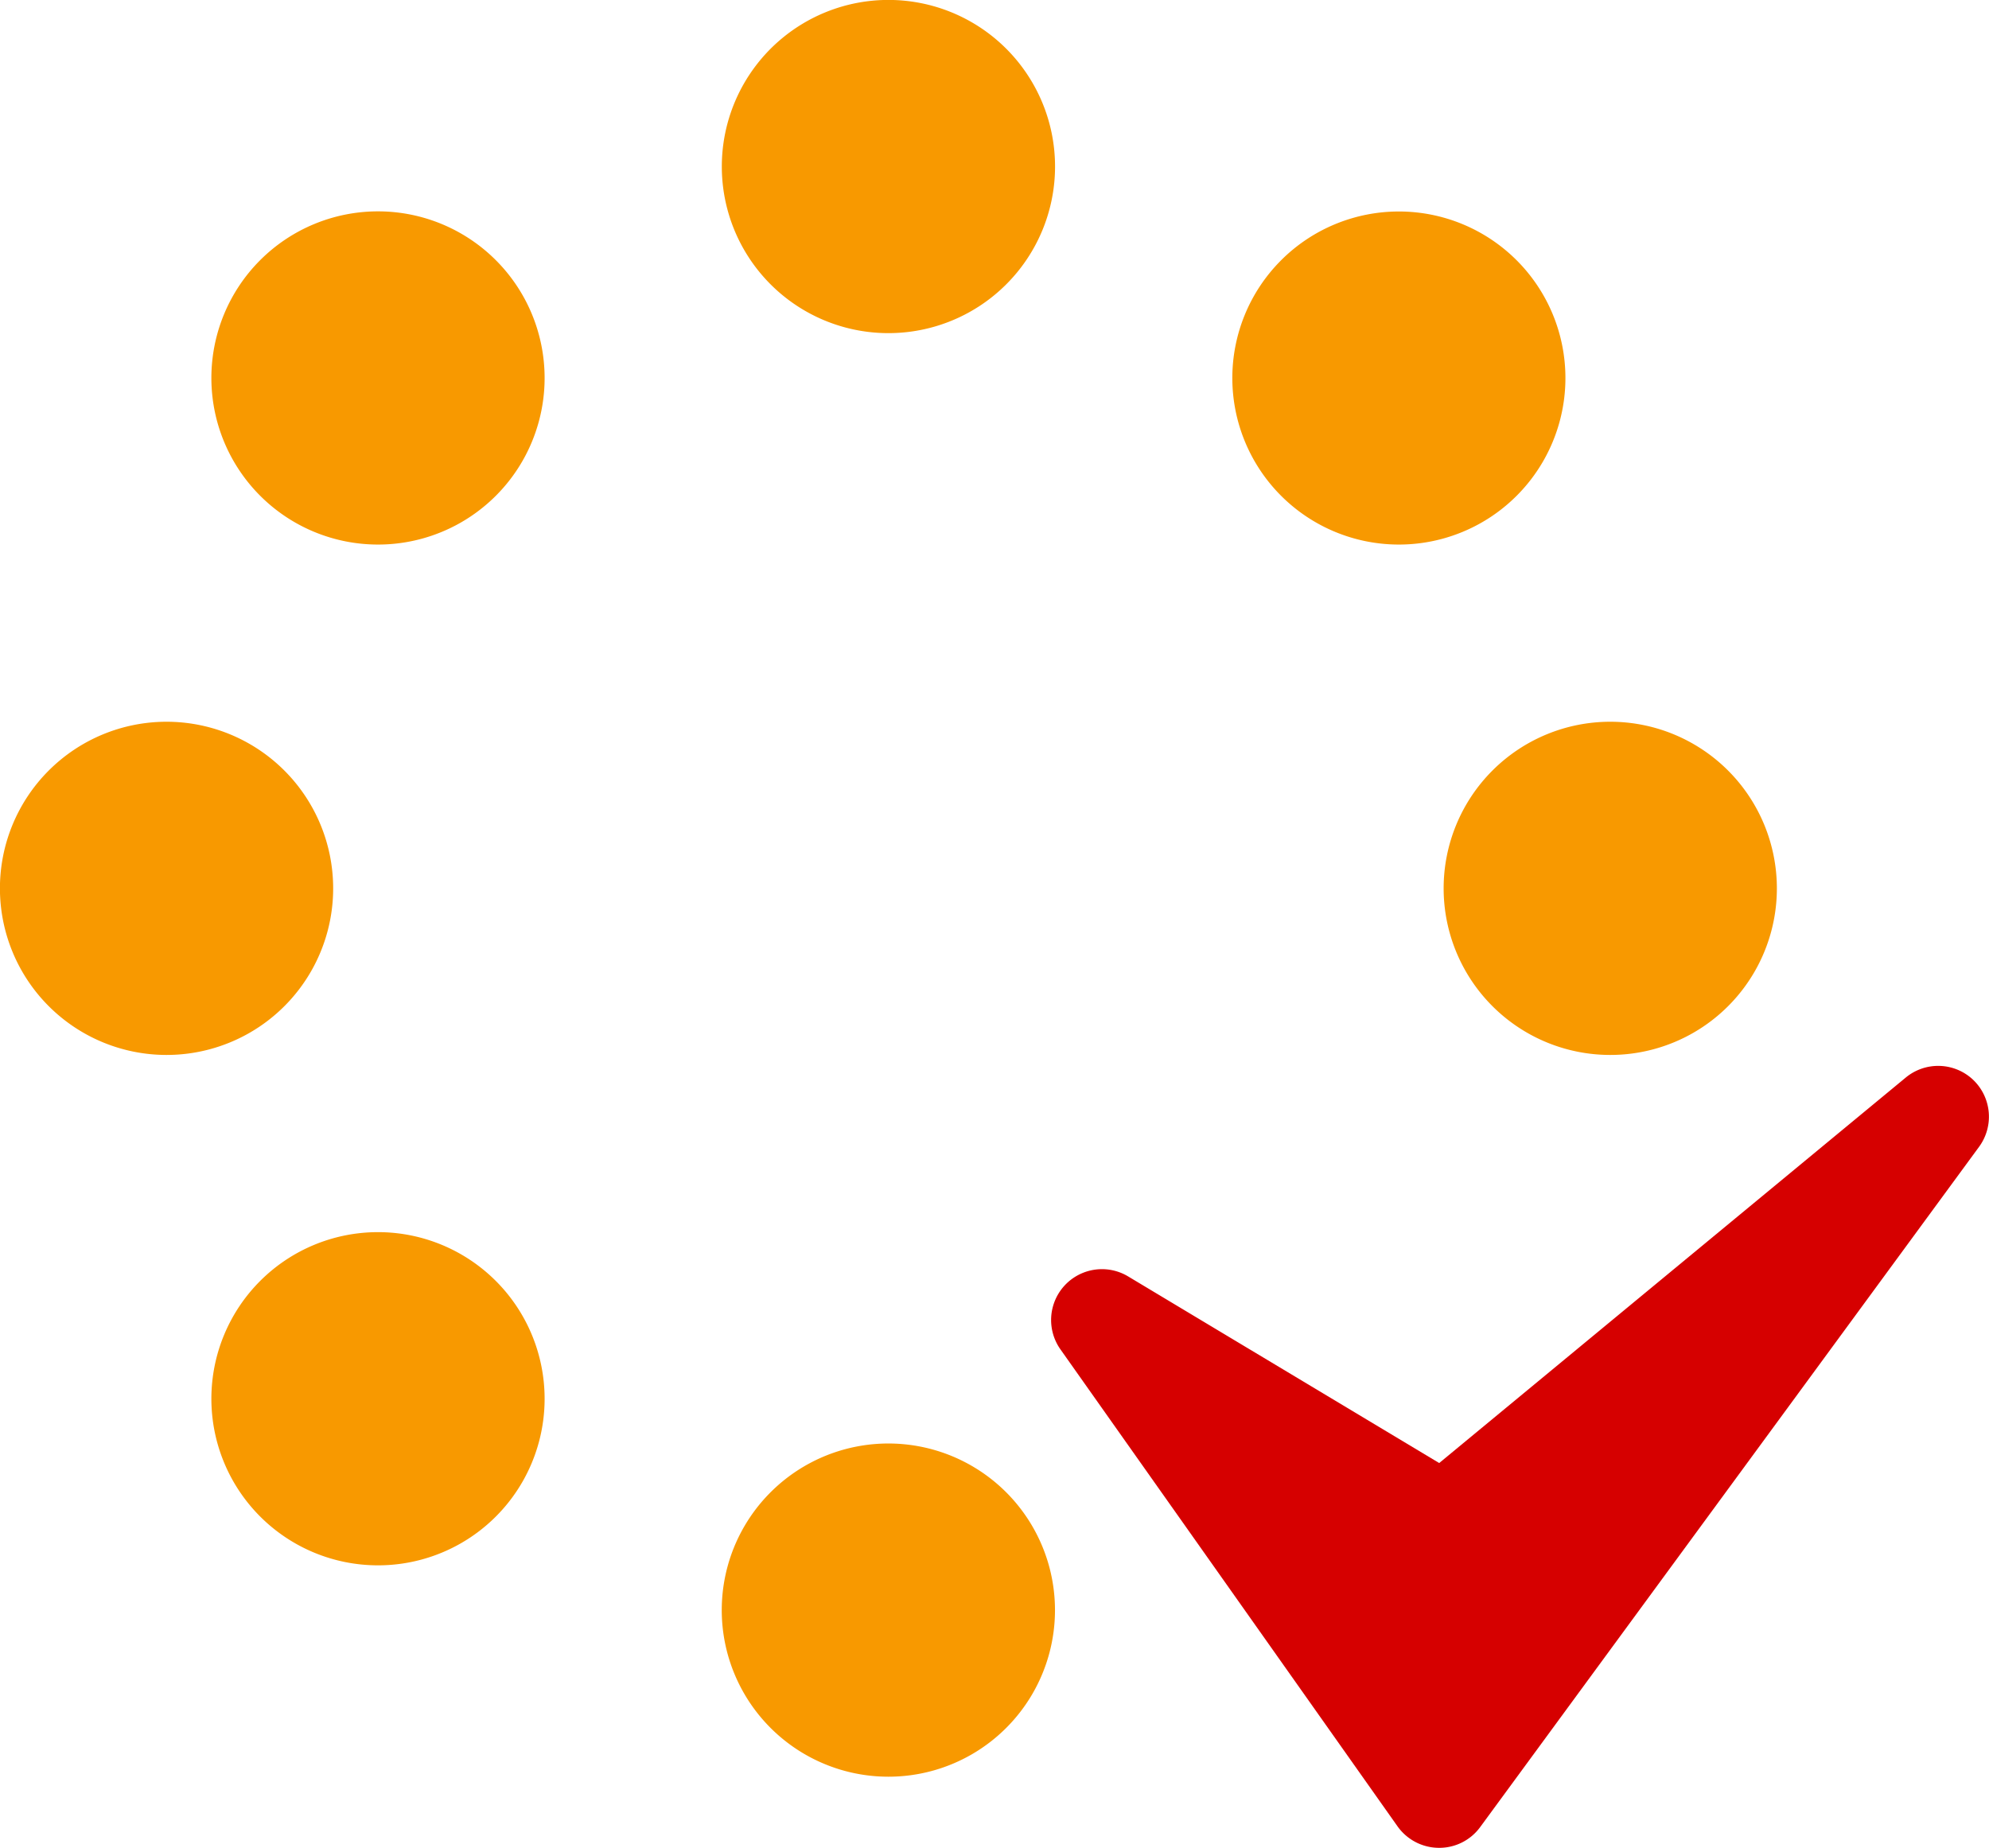 <svg xmlns="http://www.w3.org/2000/svg" width="29.104" height="27.041" viewBox="0 0 29.104 27.041">
  <g id="Group_3195" data-name="Group 3195" transform="translate(-306.982 -43)">
    <path id="Path_6954" data-name="Path 6954" d="M35.832,27.462a.744.744,0,0,0-.984-.033L28.02,33.071l-4.55-2.73a.744.744,0,0,0-.991,1.068l4.931,6.978a.746.746,0,0,0,.6.315h.007a.741.741,0,0,0,.6-.3l7.3-9.955A.746.746,0,0,0,35.832,27.462Z" transform="translate(300.021 31.339)" fill="#d60000"/>
    <path id="spinner-solid" d="M15.438,2.438A2.438,2.438,0,1,1,13,0,2.437,2.437,0,0,1,15.438,2.438ZM13,21.125a2.438,2.438,0,1,0,2.438,2.438A2.437,2.437,0,0,0,13,21.125ZM23.563,10.563A2.438,2.438,0,1,0,26,13,2.437,2.437,0,0,0,23.563,10.563ZM4.875,13a2.438,2.438,0,1,0-2.437,2.438A2.437,2.437,0,0,0,4.875,13Zm.656,5.031a2.438,2.438,0,1,0,2.438,2.438A2.437,2.437,0,0,0,5.531,18.031Zm14.938,0a2.438,2.438,0,1,0,2.438,2.438A2.437,2.437,0,0,0,20.469,18.031ZM5.531,3.094A2.437,2.437,0,1,0,7.969,5.531,2.437,2.437,0,0,0,5.531,3.094Z" transform="translate(332.982 43) rotate(90)" fill="#f89900"/>
  </g>
</svg>
